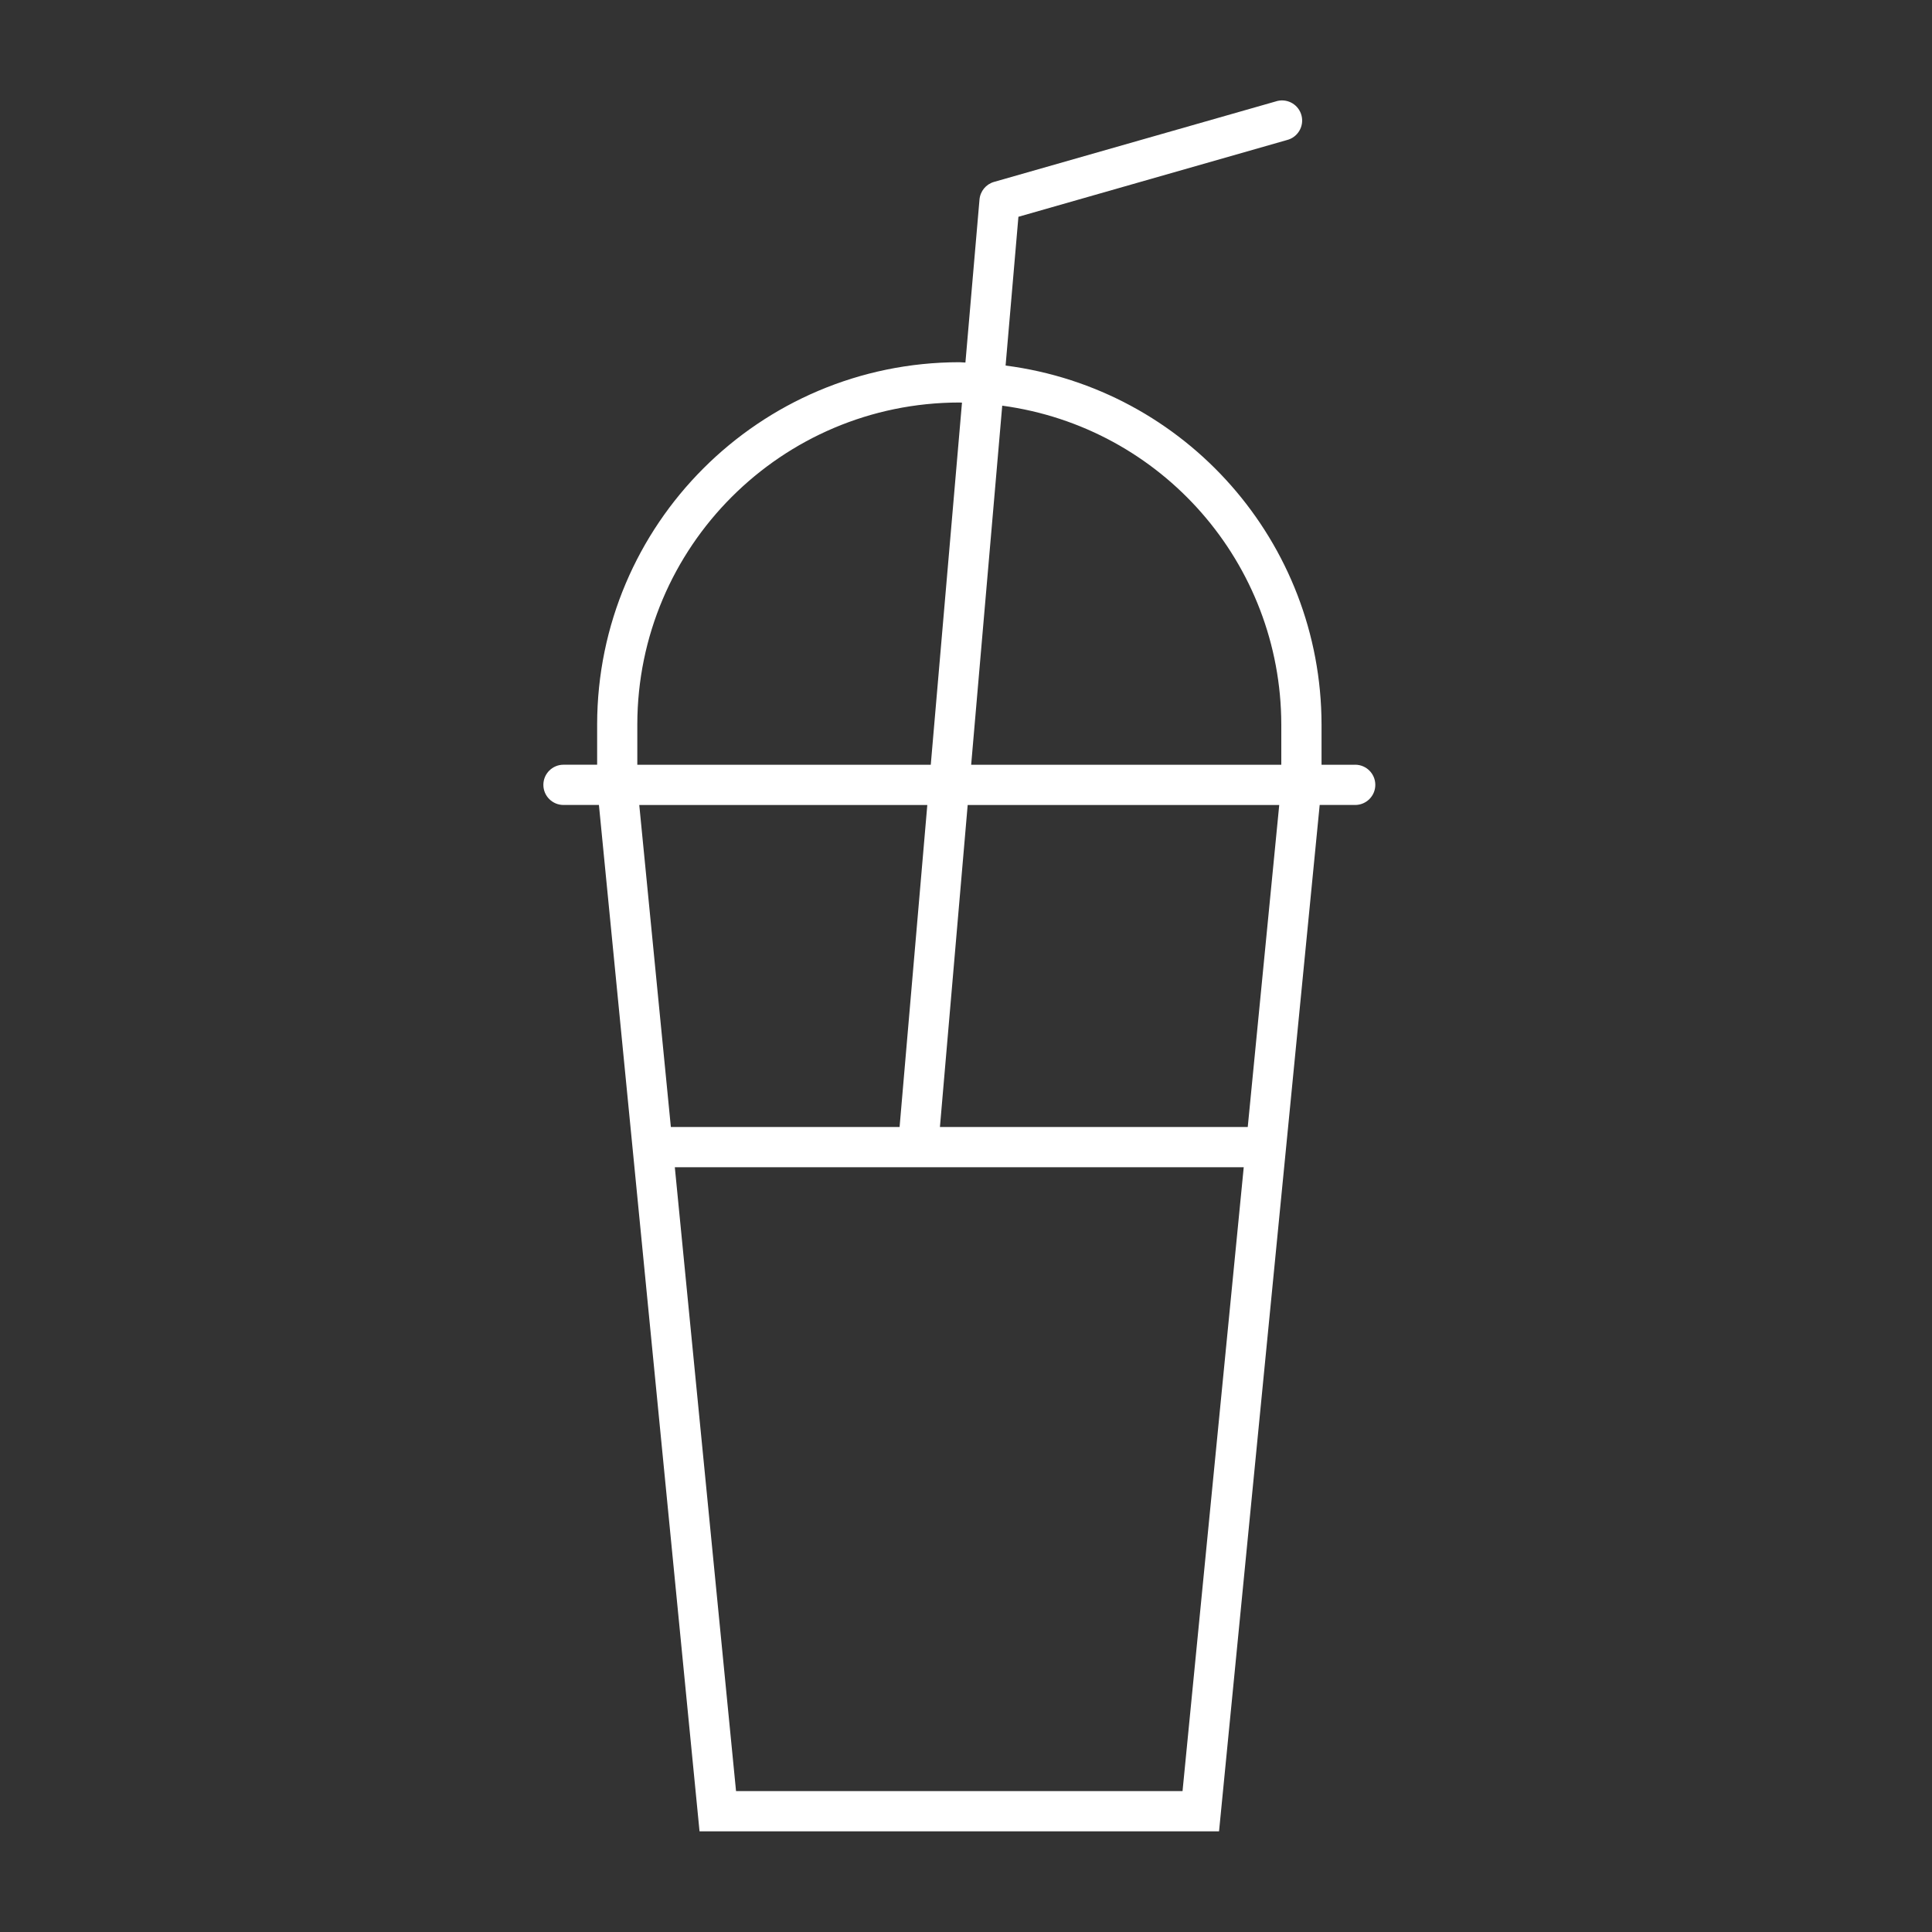 <svg width="77" height="77" xmlns="http://www.w3.org/2000/svg" xmlns:xlink="http://www.w3.org/1999/xlink" overflow="hidden"><rect width="100%" height="100%" fill="#333333" stroke="none"/><defs><clipPath id="clip0"><rect x="26" y="221" width="77" height="77"/></clipPath></defs><g clip-path="url(#clip0)" transform="translate(-26 -221)"><path d="M80.007 251.479 78.67 251.479 78.67 249.875C78.659 242.622 73.271 236.501 66.078 235.569L66.589 229.64 77.286 226.583C77.716 226.478 77.98 226.044 77.874 225.613 77.769 225.183 77.335 224.92 76.904 225.025 76.885 225.03 76.866 225.035 76.847 225.042L65.617 228.25C65.297 228.341 65.067 228.62 65.038 228.952L64.477 235.449C64.397 235.449 64.316 235.436 64.236 235.436 56.266 235.445 49.808 241.904 49.799 249.873L49.799 251.478 48.458 251.478C48.015 251.478 47.656 251.837 47.656 252.28 47.656 252.723 48.015 253.082 48.458 253.082L49.87 253.082 53.88 293.988 74.585 293.988 78.596 253.082 80.011 253.082C80.454 253.082 80.813 252.723 80.813 252.28 80.813 251.837 80.454 251.478 80.011 251.478ZM77.066 249.875 77.066 251.479 64.706 251.479 65.944 237.168C72.306 238.029 77.056 243.455 77.066 249.875ZM51.4 249.875C51.408 242.791 57.149 237.05 64.233 237.042 64.269 237.042 64.304 237.046 64.34 237.047L63.096 251.479 51.4 251.479ZM62.958 253.083 61.853 265.917 52.737 265.917 51.478 253.083ZM73.13 292.385 55.335 292.385 52.895 267.521 75.569 267.521ZM75.729 265.917 63.461 265.917 64.567 253.083 76.984 253.083Z" fill="#FFFFFF"/></g></svg>
